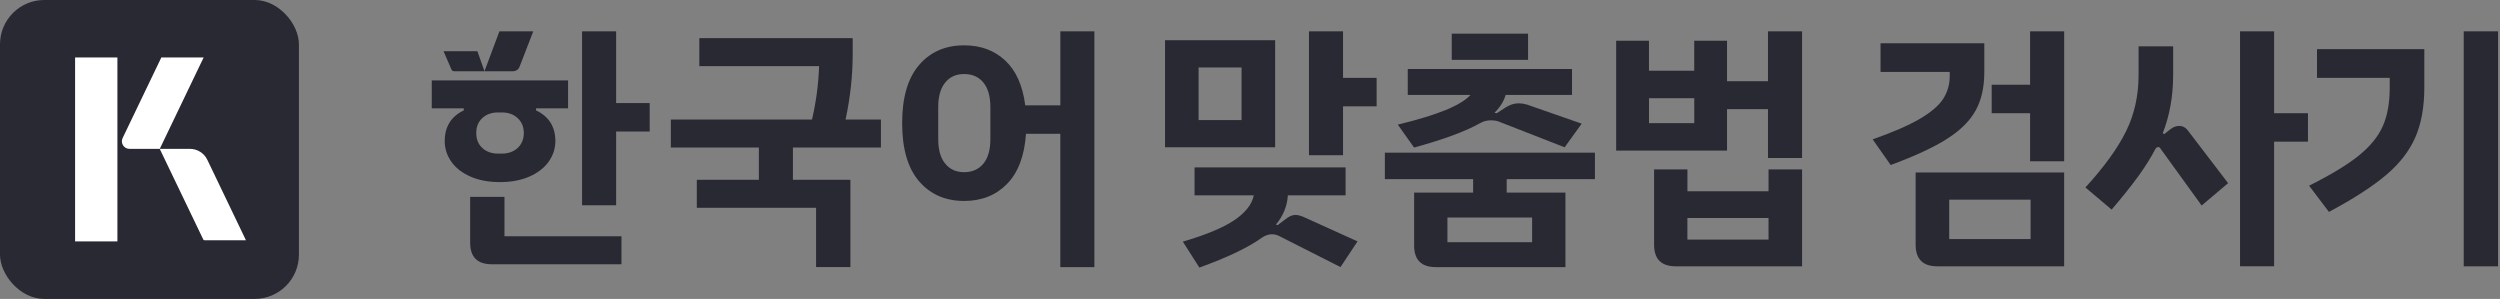 <svg width="184" height="22" viewBox="0 0 184 22" fill="none" xmlns="http://www.w3.org/2000/svg">
<rect x="0" y="0" width="184" height="22" fill="#808080" stroke="none"/>
<rect width="22" height="22" rx="3.259" fill="#292933"/>
<path fill-rule="evenodd" clip-rule="evenodd" d="M8.641 4.23H5.527V17.769H8.641V4.23ZM14.988 4.23H11.874L9.026 10.159C8.849 10.528 9.118 10.956 9.528 10.956H11.758L14.988 4.23ZM13.98 10.956H11.756V10.957L14.96 17.625C14.977 17.66 15.013 17.682 15.052 17.682H18.102L15.257 11.758C15.021 11.268 14.525 10.956 13.98 10.956Z" fill="white"/>
<path d="M37.755 5.244H35.656L36.758 2.305H39.248L38.256 4.869C38.191 5.092 37.987 5.244 37.755 5.244Z" fill="#292933"/>
<path d="M33.439 5.244H35.66L35.135 3.77H32.645L33.187 5.024C33.252 5.161 33.269 5.244 33.437 5.244H33.439Z" fill="#292933"/>
<path d="M36.794 13.403C35.958 13.403 35.23 13.266 34.612 12.991C33.995 12.717 33.526 12.349 33.209 11.888C32.889 11.426 32.731 10.927 32.731 10.389C32.731 9.329 33.2 8.574 34.135 8.124V7.975H31.777V5.915H41.81V7.975H39.452V8.124C40.401 8.574 40.875 9.329 40.875 10.389C40.875 10.927 40.712 11.426 40.389 11.888C40.065 12.349 39.593 12.718 38.975 12.991C38.357 13.264 37.629 13.403 36.794 13.403ZM37.13 17.39H45.74V19.449H36.195C35.134 19.449 34.604 18.919 34.604 17.858V14.489H37.13V17.391V17.39ZM36.661 11.306H36.924C37.411 11.306 37.804 11.165 38.103 10.886C38.402 10.604 38.553 10.24 38.553 9.791C38.553 9.341 38.403 8.977 38.103 8.696C37.803 8.414 37.41 8.275 36.924 8.275H36.661C36.188 8.275 35.8 8.412 35.501 8.687C35.201 8.962 35.052 9.331 35.052 9.791C35.052 10.251 35.201 10.621 35.501 10.894C35.8 11.169 36.188 11.306 36.661 11.306ZM47.818 7.582V9.679H45.347V15.107H42.84V2.305H45.347V7.584H47.818V7.582Z" fill="#292933"/>
<path d="M58.359 10.857V13.234H62.589V19.654H60.063V15.294H51.285V13.234H55.852V10.857H49.375V8.798H59.763C60.063 7.525 60.237 6.215 60.286 4.868H51.47V2.809H62.758V3.988C62.758 5.56 62.583 7.164 62.234 8.798H64.836V10.857H58.359Z" fill="#292933"/>
<path d="M80.546 2.305V19.659H78.039V9.847H75.513C75.401 11.469 74.936 12.7 74.119 13.535C73.302 14.371 72.251 14.79 70.965 14.79C69.58 14.79 68.473 14.306 67.643 13.34C66.812 12.373 66.398 10.947 66.398 9.063C66.398 7.179 66.814 5.752 67.643 4.786C68.472 3.82 69.58 3.336 70.965 3.336C72.175 3.336 73.181 3.707 73.979 4.45C74.777 5.193 75.271 6.293 75.458 7.753H78.041V2.306H80.548L80.546 2.305ZM72.891 7.882C72.891 7.096 72.719 6.494 72.376 6.075C72.033 5.658 71.562 5.449 70.962 5.449C70.361 5.449 69.91 5.658 69.568 6.075C69.225 6.494 69.053 7.094 69.053 7.882V10.24C69.053 11.026 69.225 11.629 69.568 12.046C69.911 12.464 70.376 12.672 70.962 12.672C71.547 12.672 72.031 12.463 72.376 12.046C72.719 11.629 72.891 11.026 72.891 10.24V7.882Z" fill="#292933"/>
<path d="M93.85 10.841H85.746V2.96H93.85V10.841ZM95.348 15.819C95.511 15.819 95.71 15.869 95.947 15.969L99.915 17.766L98.66 19.657L94.15 17.373C93.975 17.285 93.795 17.242 93.608 17.242C93.433 17.242 93.246 17.292 93.047 17.391L92.86 17.503C91.874 18.213 90.345 18.945 88.274 19.693L87.057 17.784C88.766 17.283 90.03 16.755 90.848 16.204C91.665 15.651 92.142 15.044 92.279 14.378H87.919V12.319H99.036V14.378H94.787C94.737 15.174 94.444 15.892 93.906 16.53L94.037 16.568L94.579 16.156C94.854 15.931 95.109 15.819 95.346 15.819H95.348ZM91.379 4.963H88.216V8.838H91.379V4.963ZM101.319 5.73V7.827H98.847V11.421H96.34V2.305H98.847V5.73H101.319Z" fill="#292933"/>
<path d="M110.893 13.182V14.174H115.216V19.659H105.67C104.61 19.659 104.08 19.128 104.08 18.068V14.174H108.421V13.182H101.926V11.236H117.387V13.182H110.893ZM108.234 6.987H103.611V5.078H115.701V6.987H110.815C110.678 7.46 110.404 7.898 109.992 8.296L110.16 8.334L110.853 7.884C111.154 7.697 111.464 7.603 111.789 7.603C111.964 7.603 112.163 7.634 112.387 7.697L116.412 9.101L115.157 10.841L110.366 8.969C110.191 8.893 109.985 8.857 109.748 8.857C109.499 8.857 109.28 8.9 109.092 8.988L108.905 9.08C107.833 9.679 106.223 10.273 104.076 10.858L102.878 9.173C104.363 8.811 105.538 8.452 106.407 8.097C107.273 7.742 107.883 7.369 108.231 6.983L108.234 6.987ZM112.763 16.009H106.53V17.824H112.763V16.009ZM112.465 4.404H106.849V2.477H112.465V4.404Z" fill="#292933"/>
<path d="M132.632 2.306V11.627H130.123V8.033H127.11V11.085H118.949V2.998H121.364V5.207H124.695V2.998H127.11V5.974H130.123V2.305H132.632V2.306ZM124.697 7.228H121.366V9.063H124.697V7.228ZM130.163 12.47H132.634V19.6H123.332C122.272 19.6 121.741 19.07 121.741 18.009V12.47H124.194V14.079H130.164V12.47H130.163ZM130.163 16.044H124.192V17.635H130.163V16.044Z" fill="#292933"/>
<path d="M139.156 12.149L137.828 10.257C139.313 9.734 140.468 9.231 141.291 8.751C142.115 8.27 142.688 7.781 143.013 7.282C143.337 6.782 143.5 6.221 143.5 5.596V5.296H138.408V3.182H146.045V5.315C146.045 6.425 145.832 7.364 145.408 8.131C144.985 8.898 144.283 9.595 143.303 10.218C142.323 10.843 140.941 11.484 139.156 12.145V12.149ZM140.991 12.693H151.921V19.6H142.582C141.521 19.6 140.991 19.07 140.991 18.009V12.694V12.693ZM143.462 17.596H149.452V14.694H143.462V17.596ZM151.923 2.305V11.869H149.414V8.332H146.587V6.236H149.414V2.306H151.923V2.305Z" fill="#292933"/>
<path d="M160.394 9.267C160.643 9.267 160.849 9.374 161.012 9.585L163.988 13.479L162.042 15.126L159.009 10.934C158.971 10.86 158.915 10.822 158.841 10.822C158.779 10.822 158.716 10.86 158.654 10.934C158.318 11.582 157.895 12.257 157.391 12.955C156.885 13.654 156.227 14.477 155.416 15.426L153.488 13.798C154.885 12.264 155.887 10.875 156.492 9.633C157.097 8.392 157.399 7.022 157.399 5.524V3.41H159.944V5.505C159.944 7.065 159.689 8.5 159.177 9.811L159.291 9.868L159.74 9.513C159.939 9.351 160.157 9.269 160.396 9.269L160.394 9.267ZM169.866 10.427H167.375V19.598H164.866V2.305H167.375V8.332H169.866V10.429V10.427Z" fill="#292933"/>
<path d="M169.949 13.666C171.547 12.868 172.762 12.131 173.599 11.457C174.435 10.783 175.026 10.062 175.369 9.295C175.712 8.527 175.884 7.577 175.884 6.441V5.73H170.531V3.616H178.43V6.442C178.43 7.877 178.209 9.101 177.766 10.111C177.324 11.122 176.603 12.049 175.604 12.892C174.605 13.734 173.208 14.635 171.411 15.596L169.951 13.669L169.949 13.666ZM181.329 2.305H183.855V19.6H181.329V2.305Z" fill="#292933"/>
</svg>
